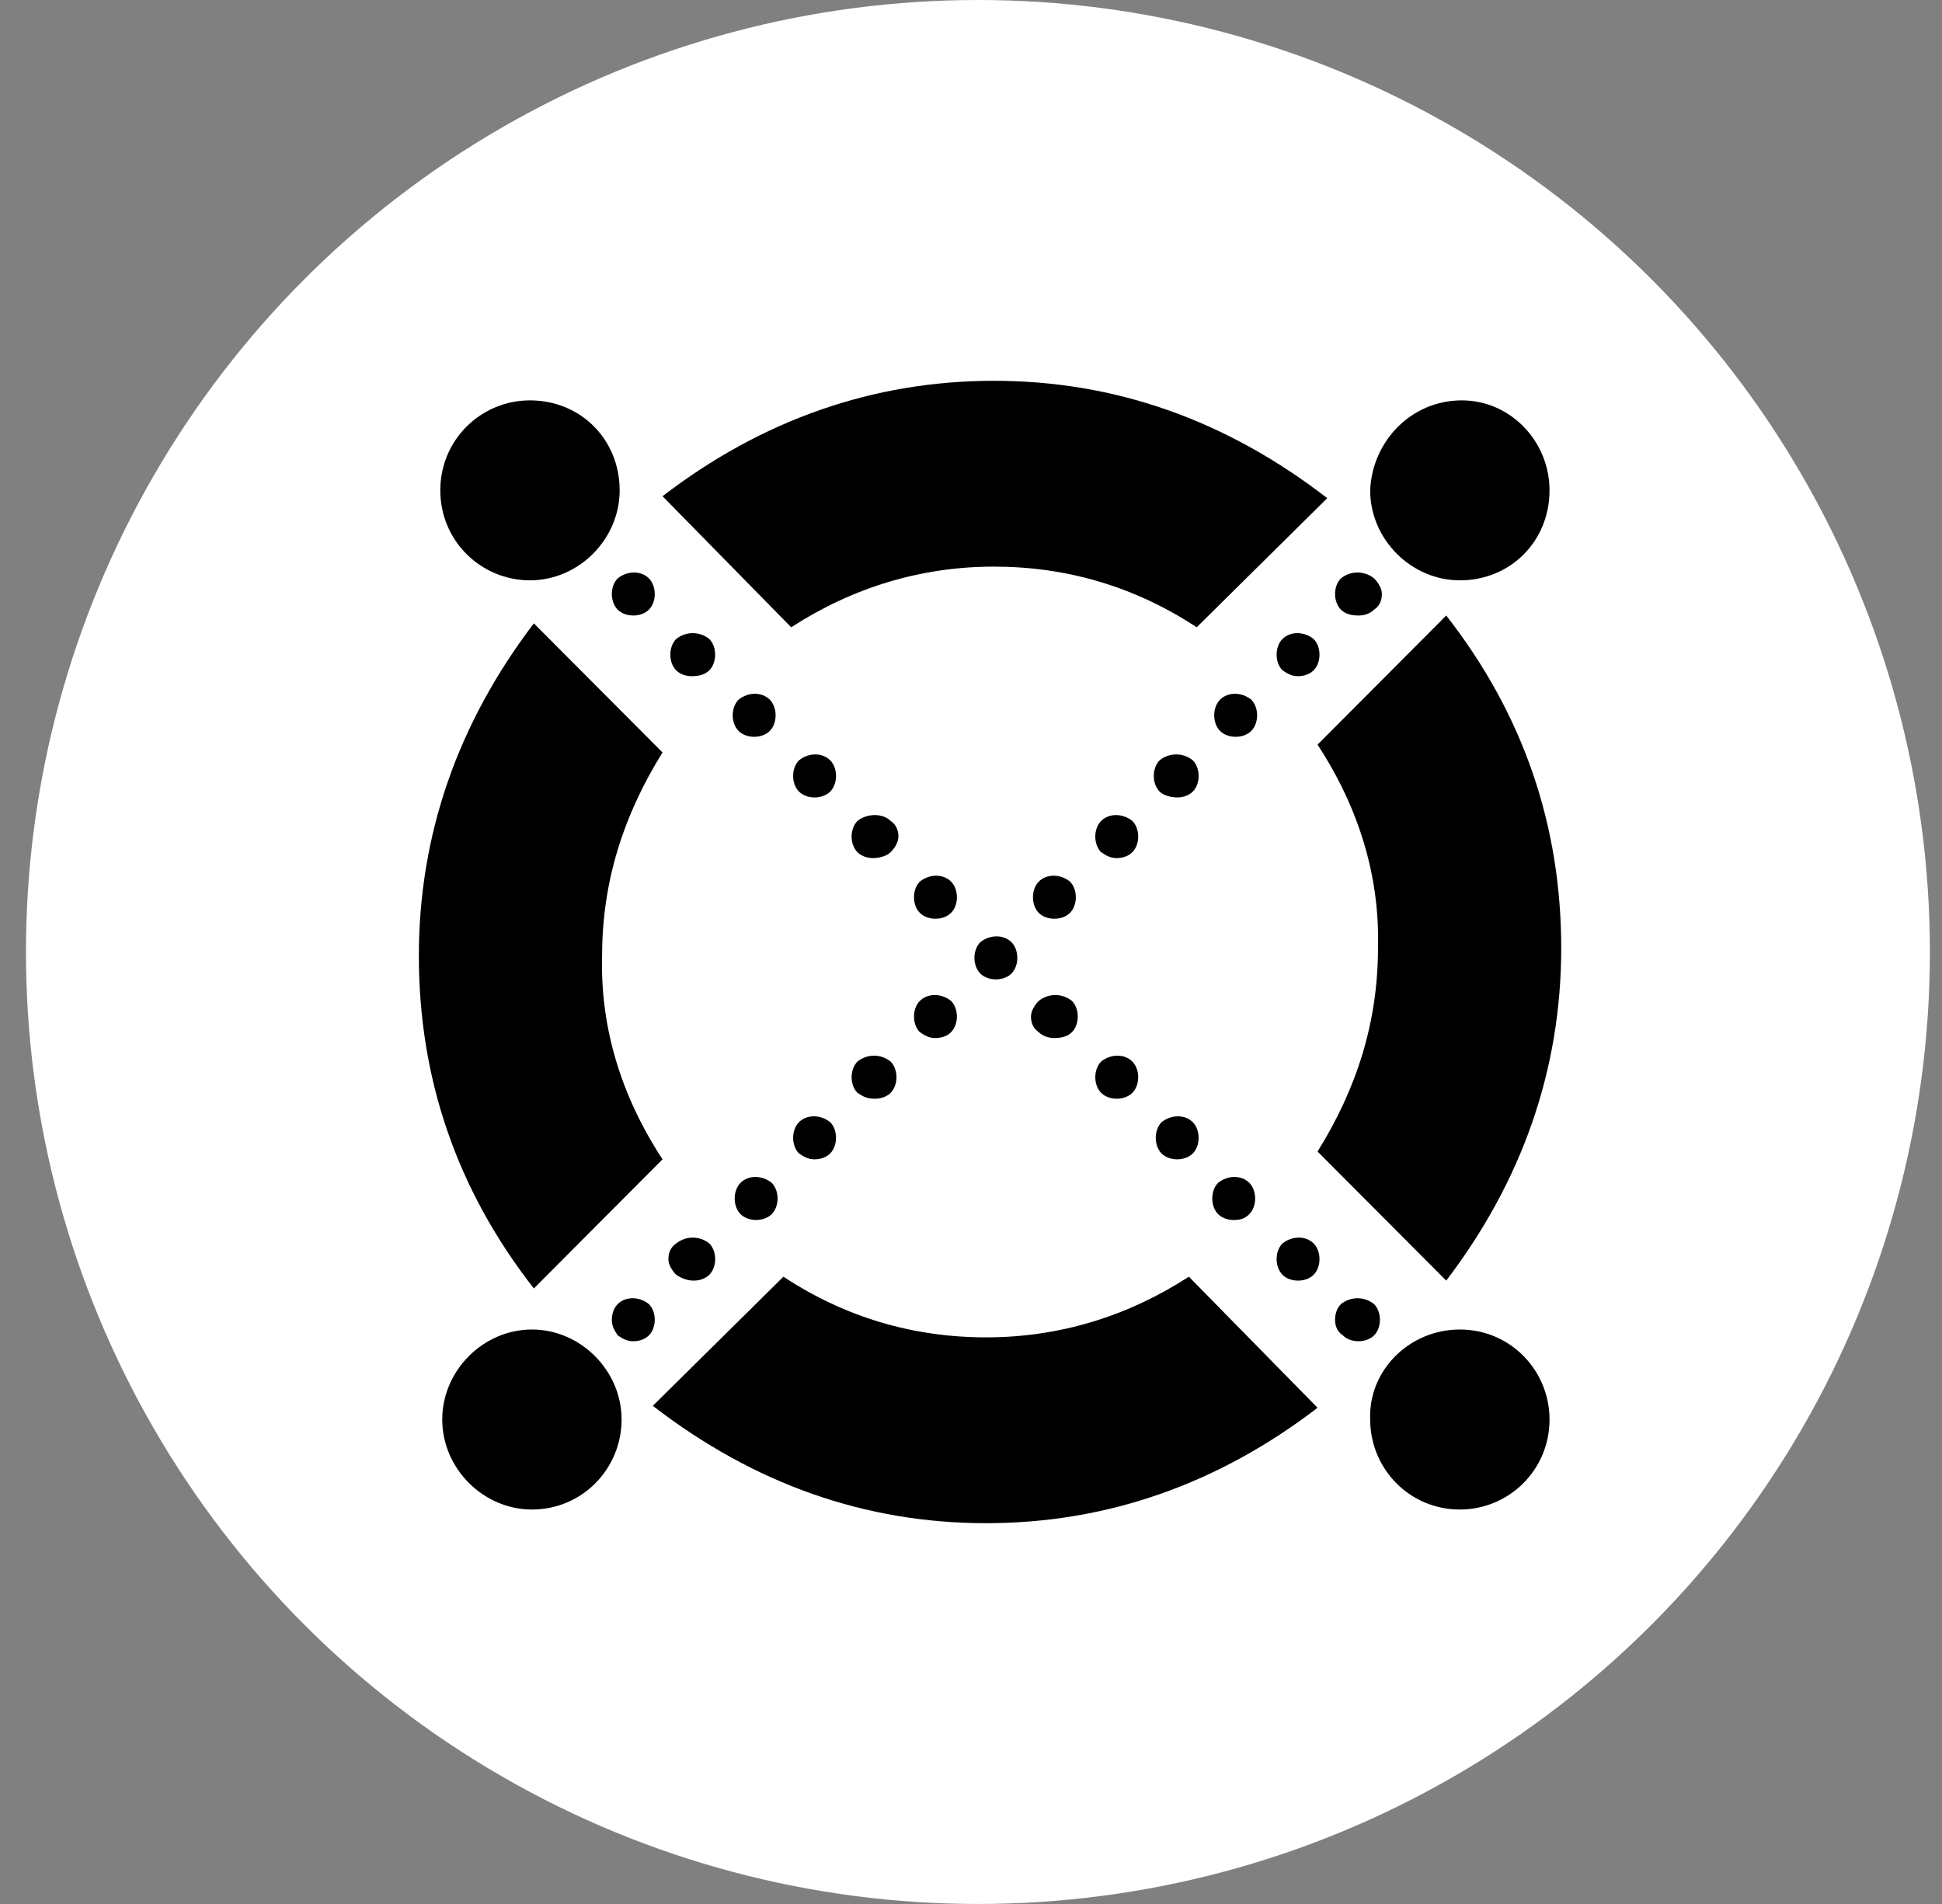 <svg width="51" height="50" viewBox="0 0 51 50" fill="none" xmlns="http://www.w3.org/2000/svg">
<rect x="0" y="0" width="51" height="50" fill="#808080" stroke="none"/>
<ellipse cx="25.682" cy="25" rx="25" ry="25" fill="white"/>
<path d="M20.778 16.473C22.365 15.445 24.157 14.88 26.102 14.88C27.996 14.88 29.788 15.394 31.427 16.473L34.856 13.082C32.194 11.027 29.276 10 26.102 10C22.928 10 20.01 11.027 17.399 13.031L20.778 16.473Z" fill="black"/>
<path d="M35.215 16.01C35.112 15.908 35.061 15.753 35.061 15.599C35.061 15.445 35.112 15.291 35.215 15.188C35.471 14.983 35.829 14.983 36.085 15.188C36.187 15.291 36.29 15.445 36.29 15.599C36.29 15.753 36.239 15.908 36.085 16.01C35.983 16.113 35.829 16.164 35.675 16.164C35.471 16.164 35.317 16.113 35.215 16.01Z" fill="black"/>
<path d="M33.679 17.603C33.577 17.5 33.526 17.346 33.526 17.192C33.526 17.038 33.577 16.884 33.679 16.781C33.884 16.575 34.242 16.575 34.498 16.781C34.601 16.884 34.652 17.038 34.652 17.192C34.652 17.346 34.601 17.5 34.498 17.603C34.396 17.706 34.242 17.757 34.089 17.757C33.935 17.757 33.833 17.706 33.679 17.603Z" fill="black"/>
<path d="M31.887 18.784C31.887 18.938 31.938 19.093 32.041 19.195C32.143 19.298 32.297 19.349 32.45 19.349C32.604 19.349 32.758 19.298 32.86 19.195C32.962 19.093 33.014 18.938 33.014 18.784C33.014 18.63 32.962 18.476 32.86 18.373C32.604 18.168 32.246 18.168 32.041 18.373C31.938 18.476 31.887 18.63 31.887 18.784Z" fill="black"/>
<path d="M30.454 20.788C30.352 20.685 30.3 20.531 30.3 20.377C30.3 20.223 30.352 20.068 30.454 19.966C30.71 19.76 31.068 19.76 31.324 19.966C31.427 20.068 31.478 20.223 31.478 20.377C31.478 20.531 31.427 20.685 31.324 20.788C31.222 20.89 31.068 20.942 30.915 20.942C30.761 20.942 30.556 20.89 30.454 20.788Z" fill="black"/>
<path d="M28.764 21.969C28.764 22.123 28.816 22.277 28.918 22.38C29.072 22.483 29.174 22.534 29.328 22.534C29.481 22.534 29.635 22.483 29.737 22.38C29.84 22.277 29.891 22.123 29.891 21.969C29.891 21.815 29.84 21.661 29.737 21.558C29.481 21.353 29.123 21.353 28.918 21.558C28.816 21.661 28.764 21.815 28.764 21.969Z" fill="black"/>
<path d="M27.127 23.562C27.127 23.408 27.178 23.253 27.28 23.151C27.485 22.945 27.843 22.945 28.099 23.151C28.201 23.253 28.253 23.408 28.253 23.562C28.253 23.716 28.201 23.87 28.099 23.973C27.997 24.075 27.843 24.127 27.69 24.127C27.536 24.127 27.382 24.075 27.28 23.973C27.178 23.87 27.127 23.716 27.127 23.562Z" fill="black"/>
<path d="M24.003 26.695C24.003 26.849 24.054 27.003 24.157 27.106C24.31 27.209 24.413 27.26 24.566 27.26C24.72 27.26 24.874 27.209 24.976 27.106C25.078 27.003 25.13 26.849 25.13 26.695C25.13 26.541 25.078 26.387 24.976 26.284C24.72 26.079 24.362 26.079 24.157 26.284C24.054 26.387 24.003 26.541 24.003 26.695Z" fill="black"/>
<path d="M22.519 28.699C22.416 28.596 22.365 28.442 22.365 28.288C22.365 28.134 22.416 27.98 22.519 27.877C22.775 27.671 23.133 27.671 23.389 27.877C23.491 27.98 23.543 28.134 23.543 28.288C23.543 28.442 23.491 28.596 23.389 28.699C23.287 28.802 23.133 28.853 22.98 28.853C22.775 28.853 22.672 28.802 22.519 28.699Z" fill="black"/>
<path d="M20.829 29.88C20.829 30.034 20.88 30.188 20.983 30.291C21.136 30.394 21.239 30.445 21.392 30.445C21.546 30.445 21.699 30.394 21.802 30.291C21.904 30.188 21.955 30.034 21.955 29.88C21.955 29.726 21.904 29.572 21.802 29.469C21.546 29.264 21.187 29.264 20.983 29.469C20.88 29.572 20.829 29.726 20.829 29.88Z" fill="black"/>
<path d="M19.447 31.884C19.345 31.781 19.294 31.627 19.294 31.473C19.294 31.319 19.345 31.165 19.447 31.062C19.652 30.856 20.011 30.856 20.267 31.062C20.369 31.165 20.42 31.319 20.42 31.473C20.42 31.627 20.369 31.781 20.267 31.884C20.164 31.986 20.011 32.038 19.857 32.038C19.703 32.038 19.55 31.986 19.447 31.884Z" fill="black"/>
<path d="M17.553 33.065C17.553 33.219 17.655 33.373 17.758 33.476C17.911 33.579 18.065 33.63 18.218 33.63C18.372 33.63 18.526 33.579 18.628 33.476C18.73 33.373 18.782 33.219 18.782 33.065C18.782 32.911 18.73 32.757 18.628 32.654C18.372 32.449 18.014 32.449 17.758 32.654C17.604 32.757 17.553 32.911 17.553 33.065Z" fill="black"/>
<path d="M16.222 35.068C16.12 34.914 16.068 34.812 16.068 34.657C16.068 34.503 16.12 34.349 16.222 34.247C16.427 34.041 16.785 34.041 17.041 34.247C17.143 34.349 17.195 34.503 17.195 34.657C17.195 34.812 17.143 34.966 17.041 35.068C16.939 35.171 16.785 35.222 16.631 35.222C16.478 35.222 16.376 35.171 16.222 35.068Z" fill="black"/>
<path d="M17.195 15.599C17.195 15.753 17.143 15.908 17.041 16.01C16.939 16.113 16.785 16.164 16.631 16.164C16.478 16.164 16.324 16.113 16.222 16.01C16.12 15.908 16.068 15.753 16.068 15.599C16.068 15.445 16.12 15.291 16.222 15.188C16.478 14.983 16.836 14.983 17.041 15.188C17.143 15.291 17.195 15.445 17.195 15.599Z" fill="black"/>
<path d="M18.628 17.603C18.73 17.5 18.781 17.346 18.781 17.192C18.781 17.038 18.73 16.884 18.628 16.781C18.372 16.575 18.013 16.575 17.757 16.781C17.655 16.884 17.604 17.038 17.604 17.192C17.604 17.346 17.655 17.5 17.757 17.603C17.86 17.706 18.013 17.757 18.167 17.757C18.372 17.757 18.525 17.706 18.628 17.603Z" fill="black"/>
<path d="M20.369 18.784C20.369 18.938 20.317 19.093 20.215 19.195C20.113 19.298 19.959 19.349 19.805 19.349C19.652 19.349 19.498 19.298 19.396 19.195C19.294 19.093 19.242 18.938 19.242 18.784C19.242 18.63 19.294 18.476 19.396 18.373C19.652 18.168 20.01 18.168 20.215 18.373C20.317 18.476 20.369 18.63 20.369 18.784Z" fill="black"/>
<path d="M21.802 20.788C21.904 20.685 21.955 20.531 21.955 20.377C21.955 20.223 21.904 20.068 21.802 19.966C21.597 19.76 21.239 19.76 20.983 19.966C20.88 20.068 20.829 20.223 20.829 20.377C20.829 20.531 20.88 20.685 20.983 20.788C21.085 20.89 21.239 20.942 21.392 20.942C21.546 20.942 21.699 20.89 21.802 20.788Z" fill="black"/>
<path d="M23.594 21.969C23.594 22.123 23.491 22.277 23.389 22.38C23.287 22.483 23.082 22.534 22.928 22.534C22.775 22.534 22.621 22.483 22.519 22.38C22.416 22.277 22.365 22.123 22.365 21.969C22.365 21.815 22.416 21.661 22.519 21.558C22.775 21.353 23.184 21.353 23.389 21.558C23.543 21.661 23.594 21.815 23.594 21.969Z" fill="black"/>
<path d="M25.13 23.562C25.13 23.408 25.078 23.253 24.976 23.151C24.771 22.945 24.413 22.945 24.157 23.151C24.054 23.253 24.003 23.408 24.003 23.562C24.003 23.716 24.054 23.87 24.157 23.973C24.259 24.075 24.413 24.127 24.566 24.127C24.72 24.127 24.874 24.075 24.976 23.973C25.078 23.87 25.13 23.716 25.13 23.562Z" fill="black"/>
<path d="M26.716 25.154C26.716 25.308 26.666 25.462 26.563 25.565C26.461 25.668 26.307 25.719 26.154 25.719C26 25.719 25.846 25.668 25.744 25.565C25.642 25.462 25.59 25.308 25.59 25.154C25.59 25 25.642 24.846 25.744 24.743C26 24.538 26.358 24.538 26.563 24.743C26.666 24.846 26.716 25 26.716 25.154Z" fill="black"/>
<path d="M28.15 27.106C28.253 27.003 28.304 26.849 28.304 26.695C28.304 26.541 28.253 26.387 28.15 26.284C27.894 26.079 27.536 26.079 27.28 26.284C27.178 26.387 27.075 26.541 27.075 26.695C27.075 26.849 27.126 27.003 27.28 27.106C27.382 27.209 27.536 27.26 27.69 27.26C27.894 27.26 28.048 27.209 28.15 27.106Z" fill="black"/>
<path d="M29.891 28.288C29.891 28.442 29.84 28.596 29.737 28.699C29.635 28.802 29.481 28.853 29.328 28.853C29.174 28.853 29.02 28.802 28.918 28.699C28.816 28.596 28.764 28.442 28.764 28.288C28.764 28.134 28.816 27.98 28.918 27.877C29.174 27.671 29.532 27.671 29.737 27.877C29.84 27.98 29.891 28.134 29.891 28.288Z" fill="black"/>
<path d="M31.324 30.291C31.427 30.188 31.478 30.034 31.478 29.88C31.478 29.726 31.427 29.572 31.324 29.469C31.12 29.264 30.761 29.264 30.505 29.469C30.403 29.572 30.352 29.726 30.352 29.88C30.352 30.034 30.403 30.188 30.505 30.291C30.608 30.394 30.761 30.445 30.915 30.445C31.068 30.445 31.222 30.394 31.324 30.291Z" fill="black"/>
<path d="M32.962 31.473C32.962 31.627 32.911 31.781 32.809 31.884C32.706 31.986 32.604 32.038 32.399 32.038C32.246 32.038 32.092 31.986 31.99 31.884C31.887 31.781 31.836 31.627 31.836 31.473C31.836 31.319 31.887 31.165 31.99 31.062C32.246 30.856 32.604 30.856 32.809 31.062C32.911 31.165 32.962 31.319 32.962 31.473Z" fill="black"/>
<path d="M34.498 33.476C34.601 33.373 34.652 33.219 34.652 33.065C34.652 32.911 34.601 32.757 34.498 32.654C34.294 32.449 33.935 32.449 33.679 32.654C33.577 32.757 33.526 32.911 33.526 33.065C33.526 33.219 33.577 33.373 33.679 33.476C33.782 33.579 33.935 33.63 34.089 33.63C34.242 33.63 34.396 33.579 34.498 33.476Z" fill="black"/>
<path d="M36.239 34.657C36.239 34.812 36.187 34.966 36.085 35.068C35.983 35.171 35.829 35.222 35.675 35.222C35.522 35.222 35.368 35.171 35.266 35.068C35.112 34.966 35.061 34.812 35.061 34.657C35.061 34.503 35.112 34.349 35.215 34.247C35.471 34.041 35.829 34.041 36.085 34.247C36.187 34.349 36.239 34.503 36.239 34.657Z" fill="black"/>
<path d="M15.812 25.103C15.761 27.003 16.324 28.802 17.399 30.445L14.02 33.836C11.973 31.216 11 28.288 11 25.103C11 21.918 12.024 18.99 14.02 16.37L17.399 19.76C16.375 21.404 15.812 23.151 15.812 25.103Z" fill="black"/>
<path d="M38.338 34.914C39.669 34.914 40.693 35.993 40.693 37.277C40.693 38.613 39.618 39.641 38.338 39.641C37.007 39.641 35.983 38.562 35.983 37.277C35.932 35.993 37.007 34.914 38.338 34.914Z" fill="black"/>
<path d="M16.324 37.277C16.324 35.993 15.249 34.914 13.969 34.914C12.689 34.914 11.614 35.993 11.614 37.277C11.614 38.562 12.689 39.641 13.969 39.641C15.3 39.641 16.324 38.562 16.324 37.277Z" fill="black"/>
<path d="M38.389 10.514C39.669 10.514 40.693 11.592 40.693 12.877C40.693 14.212 39.669 15.24 38.338 15.24C37.058 15.24 35.983 14.161 35.983 12.877C36.034 11.592 37.058 10.514 38.389 10.514Z" fill="black"/>
<path d="M16.273 12.877C16.273 11.541 15.249 10.514 13.918 10.514C12.639 10.514 11.563 11.541 11.563 12.877C11.563 14.212 12.639 15.24 13.918 15.24C15.198 15.24 16.273 14.161 16.273 12.877Z" fill="black"/>
<path d="M31.222 33.527C29.635 34.555 27.843 35.12 25.898 35.12C24.004 35.12 22.212 34.606 20.574 33.527L17.144 36.918C19.806 38.972 22.724 40 25.898 40C29.072 40 31.99 38.972 34.601 36.969L31.222 33.527Z" fill="black"/>
<path d="M36.188 24.897C36.239 22.997 35.676 21.199 34.601 19.555L37.98 16.164C40.027 18.784 41 21.712 41 24.897C41 28.082 39.976 31.01 37.98 33.63L34.601 30.24C35.625 28.596 36.188 26.849 36.188 24.897Z" fill="black"/>
</svg>
